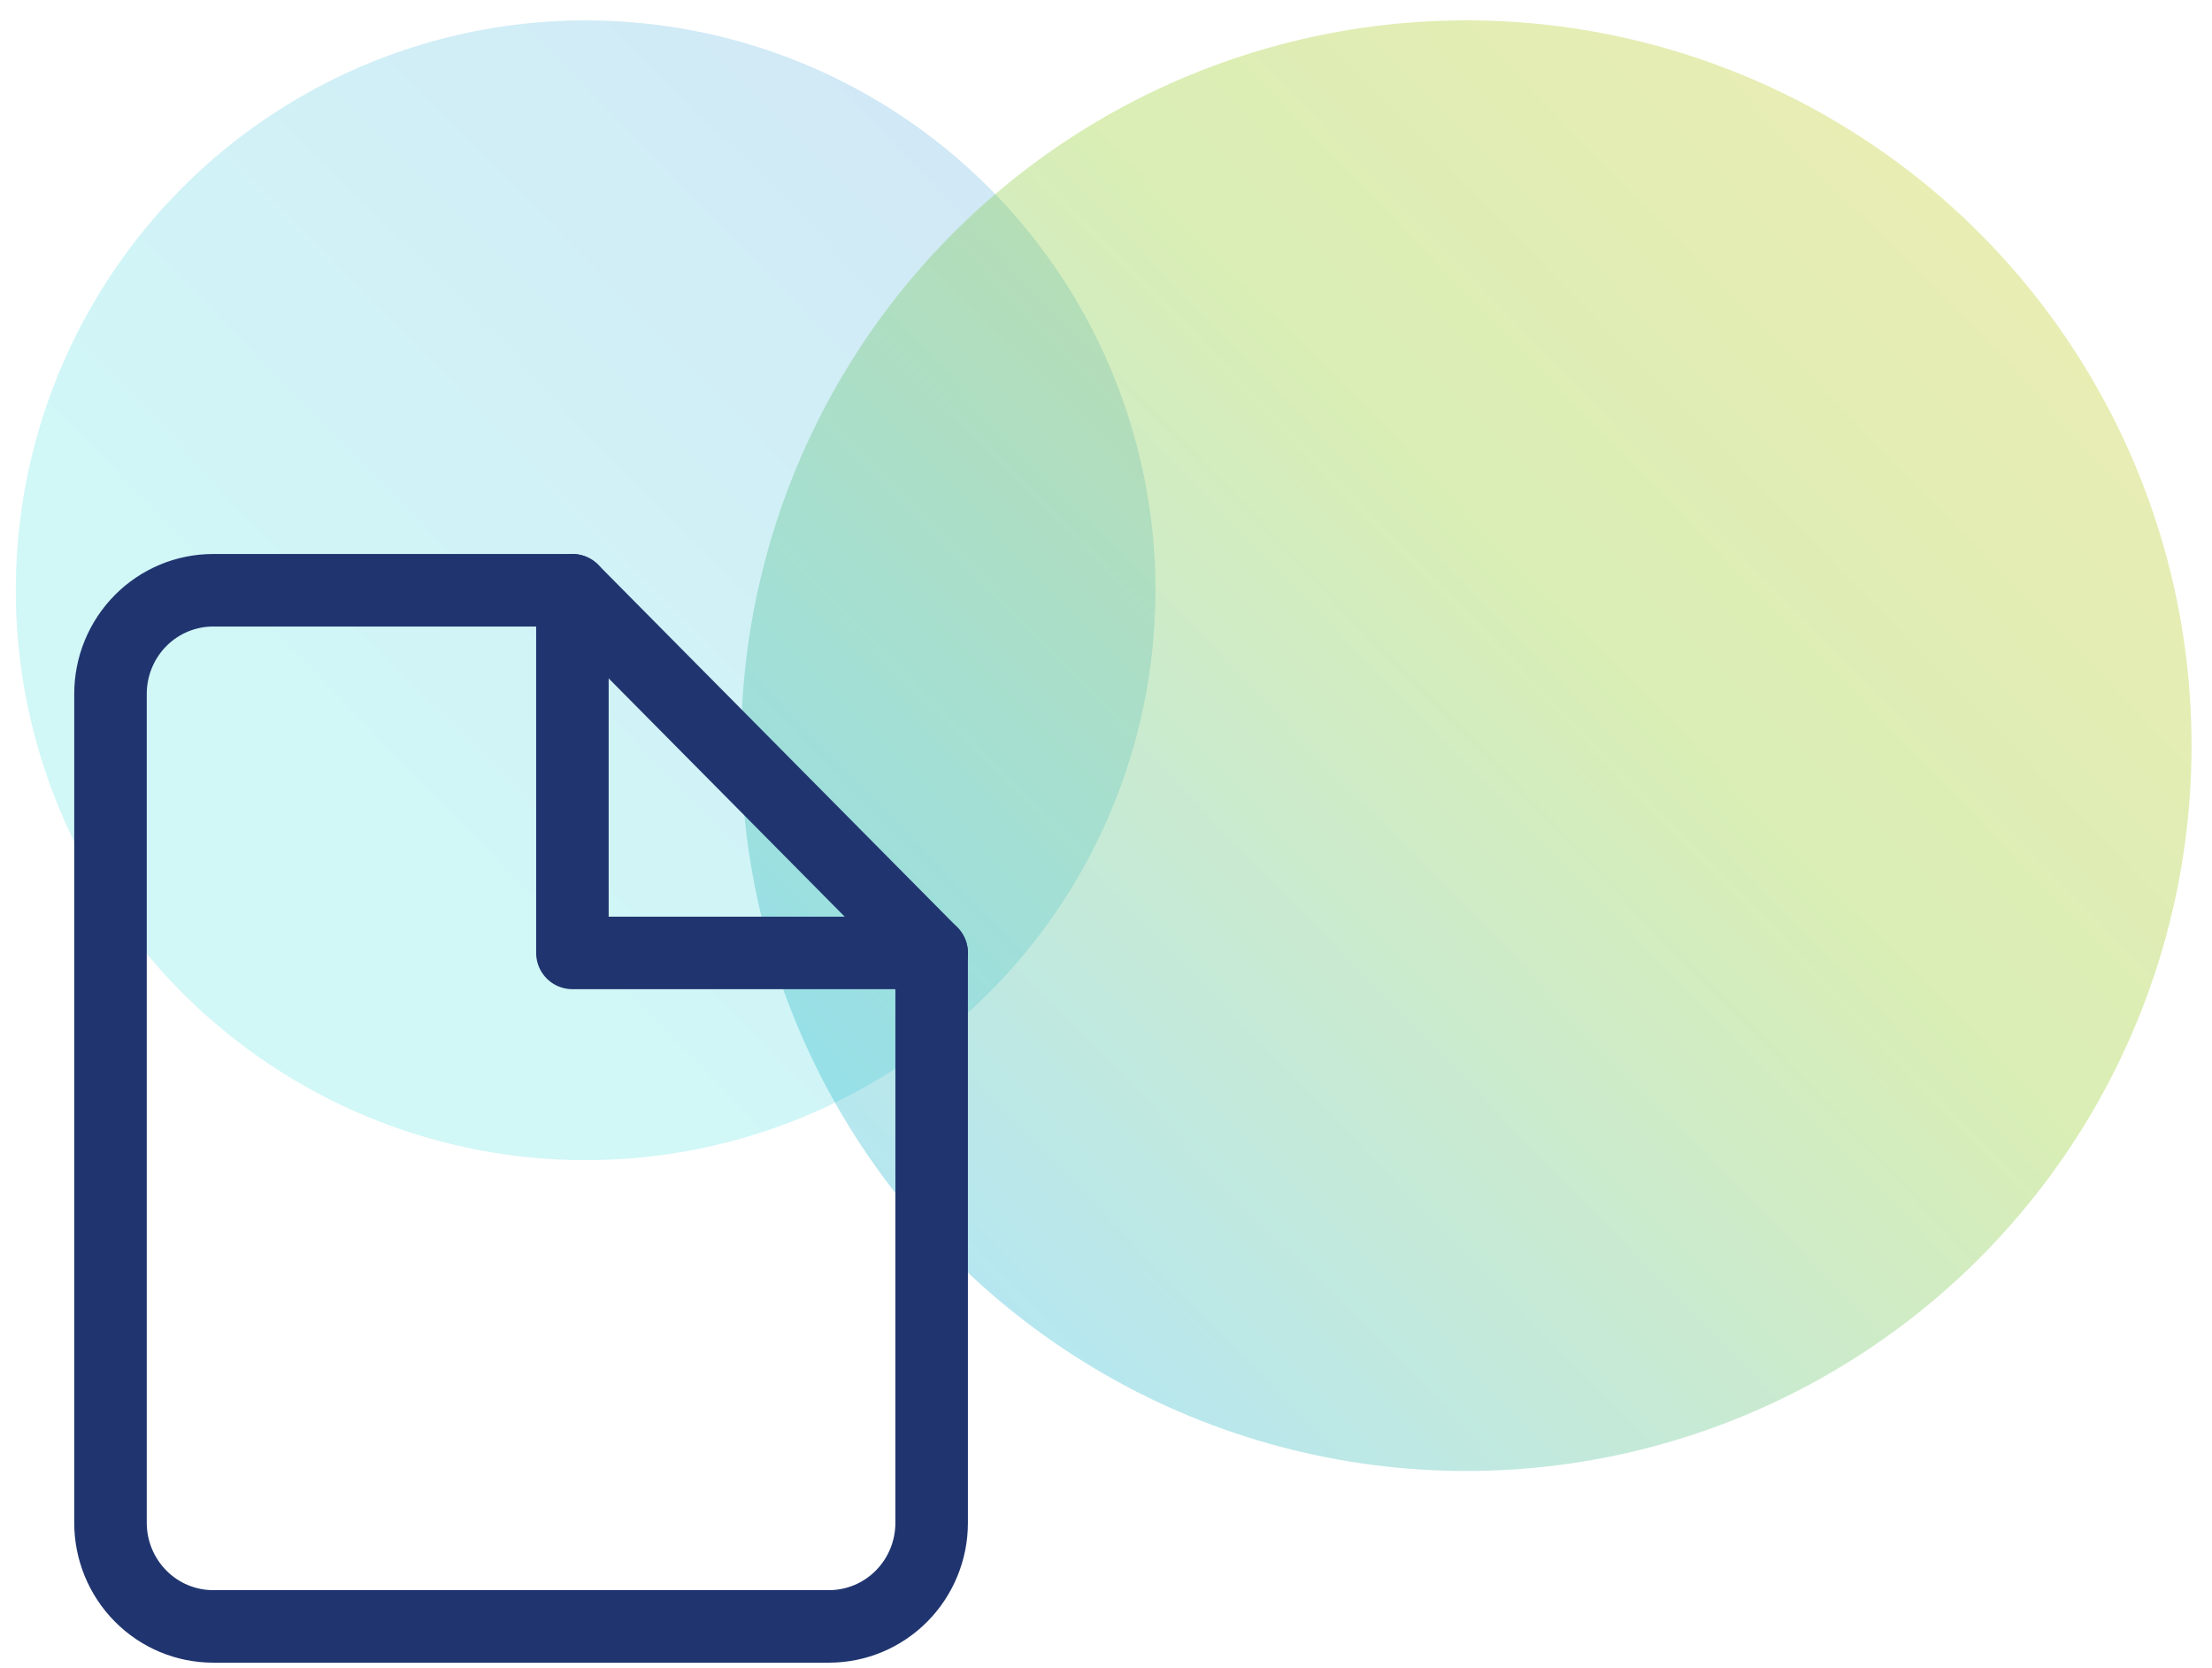 <svg width="61" height="46" viewBox="0 0 61 46" fill="none" xmlns="http://www.w3.org/2000/svg">
<circle opacity="0.2" cx="16.15" cy="16.276" r="15.714" fill="url(#paint0_linear)"/>
<circle opacity="0.3" cx="40.436" cy="20.561" r="20" fill="url(#paint1_linear)"/>
<path d="M15.785 16.276H5.878C5.127 16.276 4.407 16.577 3.877 17.112C3.346 17.648 3.047 18.375 3.047 19.133V41.99C3.047 42.748 3.346 43.474 3.877 44.01C4.407 44.546 5.127 44.847 5.878 44.847H22.862C23.613 44.847 24.332 44.546 24.863 44.01C25.394 43.474 25.692 42.748 25.692 41.99V26.276L15.785 16.276Z" stroke="#20356F" stroke-width="2" stroke-linecap="round" stroke-linejoin="round"/>
<path d="M15.785 16.276V26.276H25.692" stroke="#20356F" stroke-width="2" stroke-linecap="round" stroke-linejoin="round"/>
<defs>
<linearGradient id="paint0_linear" x1="9.191" y1="20.263" x2="37.705" y2="-7.667" gradientUnits="userSpaceOnUse">
<stop stop-color="#1AD7D7"/>
<stop offset="1" stop-color="#165FCD"/>
</linearGradient>
<linearGradient id="paint1_linear" x1="20.436" y1="31.367" x2="82.388" y2="-28.939" gradientUnits="userSpaceOnUse">
<stop stop-color="#04ADDE"/>
<stop offset="0.303" stop-color="#83C70B"/>
<stop offset="0.632" stop-color="#DEC300"/>
</linearGradient>
</defs>
</svg>

